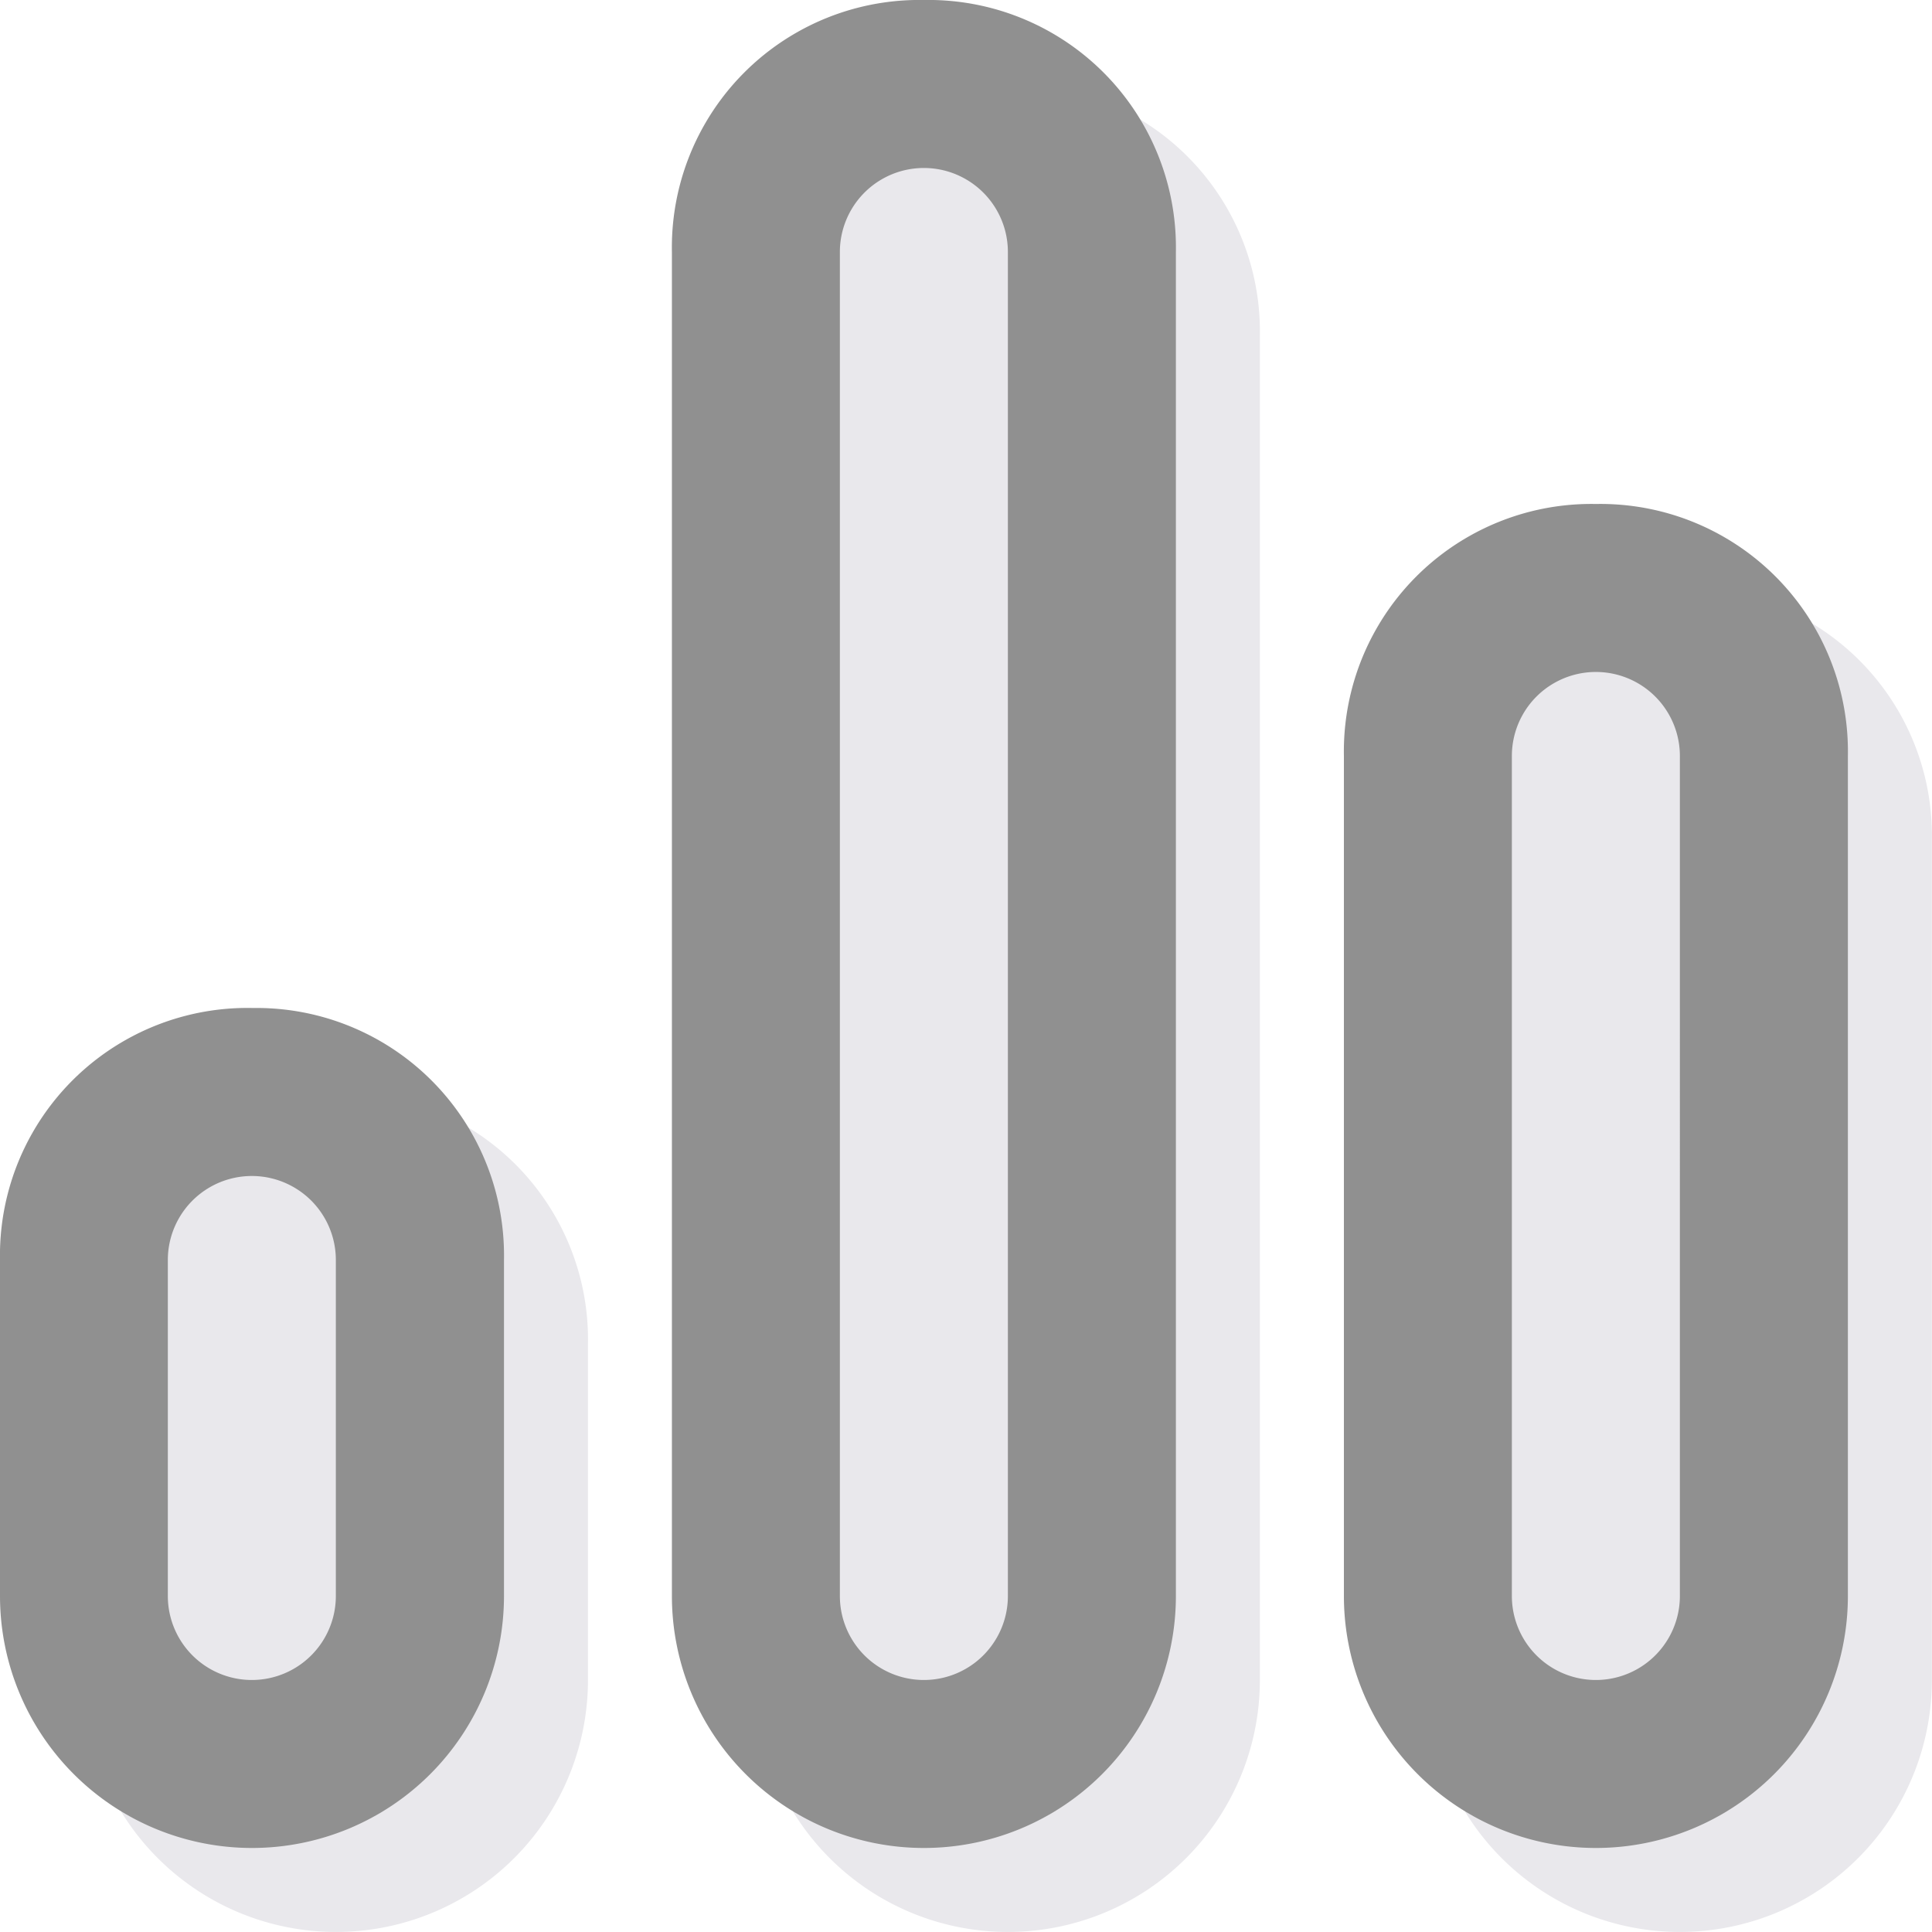 <svg xmlns="http://www.w3.org/2000/svg" width="44.123" height="44.123" viewBox="0 0 44.123 44.123"><path d="M120.1,483a5.652,5.652,0,0,0-5.755,5.755v30.694a5.755,5.755,0,1,0,11.51,0V488.755A5.652,5.652,0,0,0,120.1,483Zm15.347,11.51a5.652,5.652,0,0,0-5.755,5.755v19.184a5.755,5.755,0,1,0,11.51,0V500.265A5.652,5.652,0,0,0,135.449,494.51Zm-30.694,11.51A5.652,5.652,0,0,0,99,511.776v7.673a5.755,5.755,0,1,0,11.51,0v-7.673A5.652,5.652,0,0,0,104.755,506.021Z" transform="translate(-97.082 -481.082)" fill="#e9e8ec"/><path d="M120.1,483a5.652,5.652,0,0,0-5.755,5.755v30.694a5.755,5.755,0,1,0,11.51,0V488.755A5.652,5.652,0,0,0,120.1,483Zm1.918,36.449a1.918,1.918,0,1,1-3.837,0V488.755a1.918,1.918,0,1,1,3.837,0Zm13.429-24.939a5.652,5.652,0,0,0-5.755,5.755v19.184a5.755,5.755,0,1,0,11.51,0V500.265A5.652,5.652,0,0,0,135.449,494.51Zm1.918,24.939a1.918,1.918,0,1,1-3.837,0V500.265a1.918,1.918,0,0,1,3.837,0Zm-32.613-13.429A5.652,5.652,0,0,0,99,511.776v7.673a5.755,5.755,0,1,0,11.51,0v-7.673A5.652,5.652,0,0,0,104.755,506.021Zm1.918,13.429a1.918,1.918,0,1,1-3.837,0v-7.673a1.918,1.918,0,1,1,3.837,0Z" transform="translate(-99 -483)" fill="#909090"/></svg>